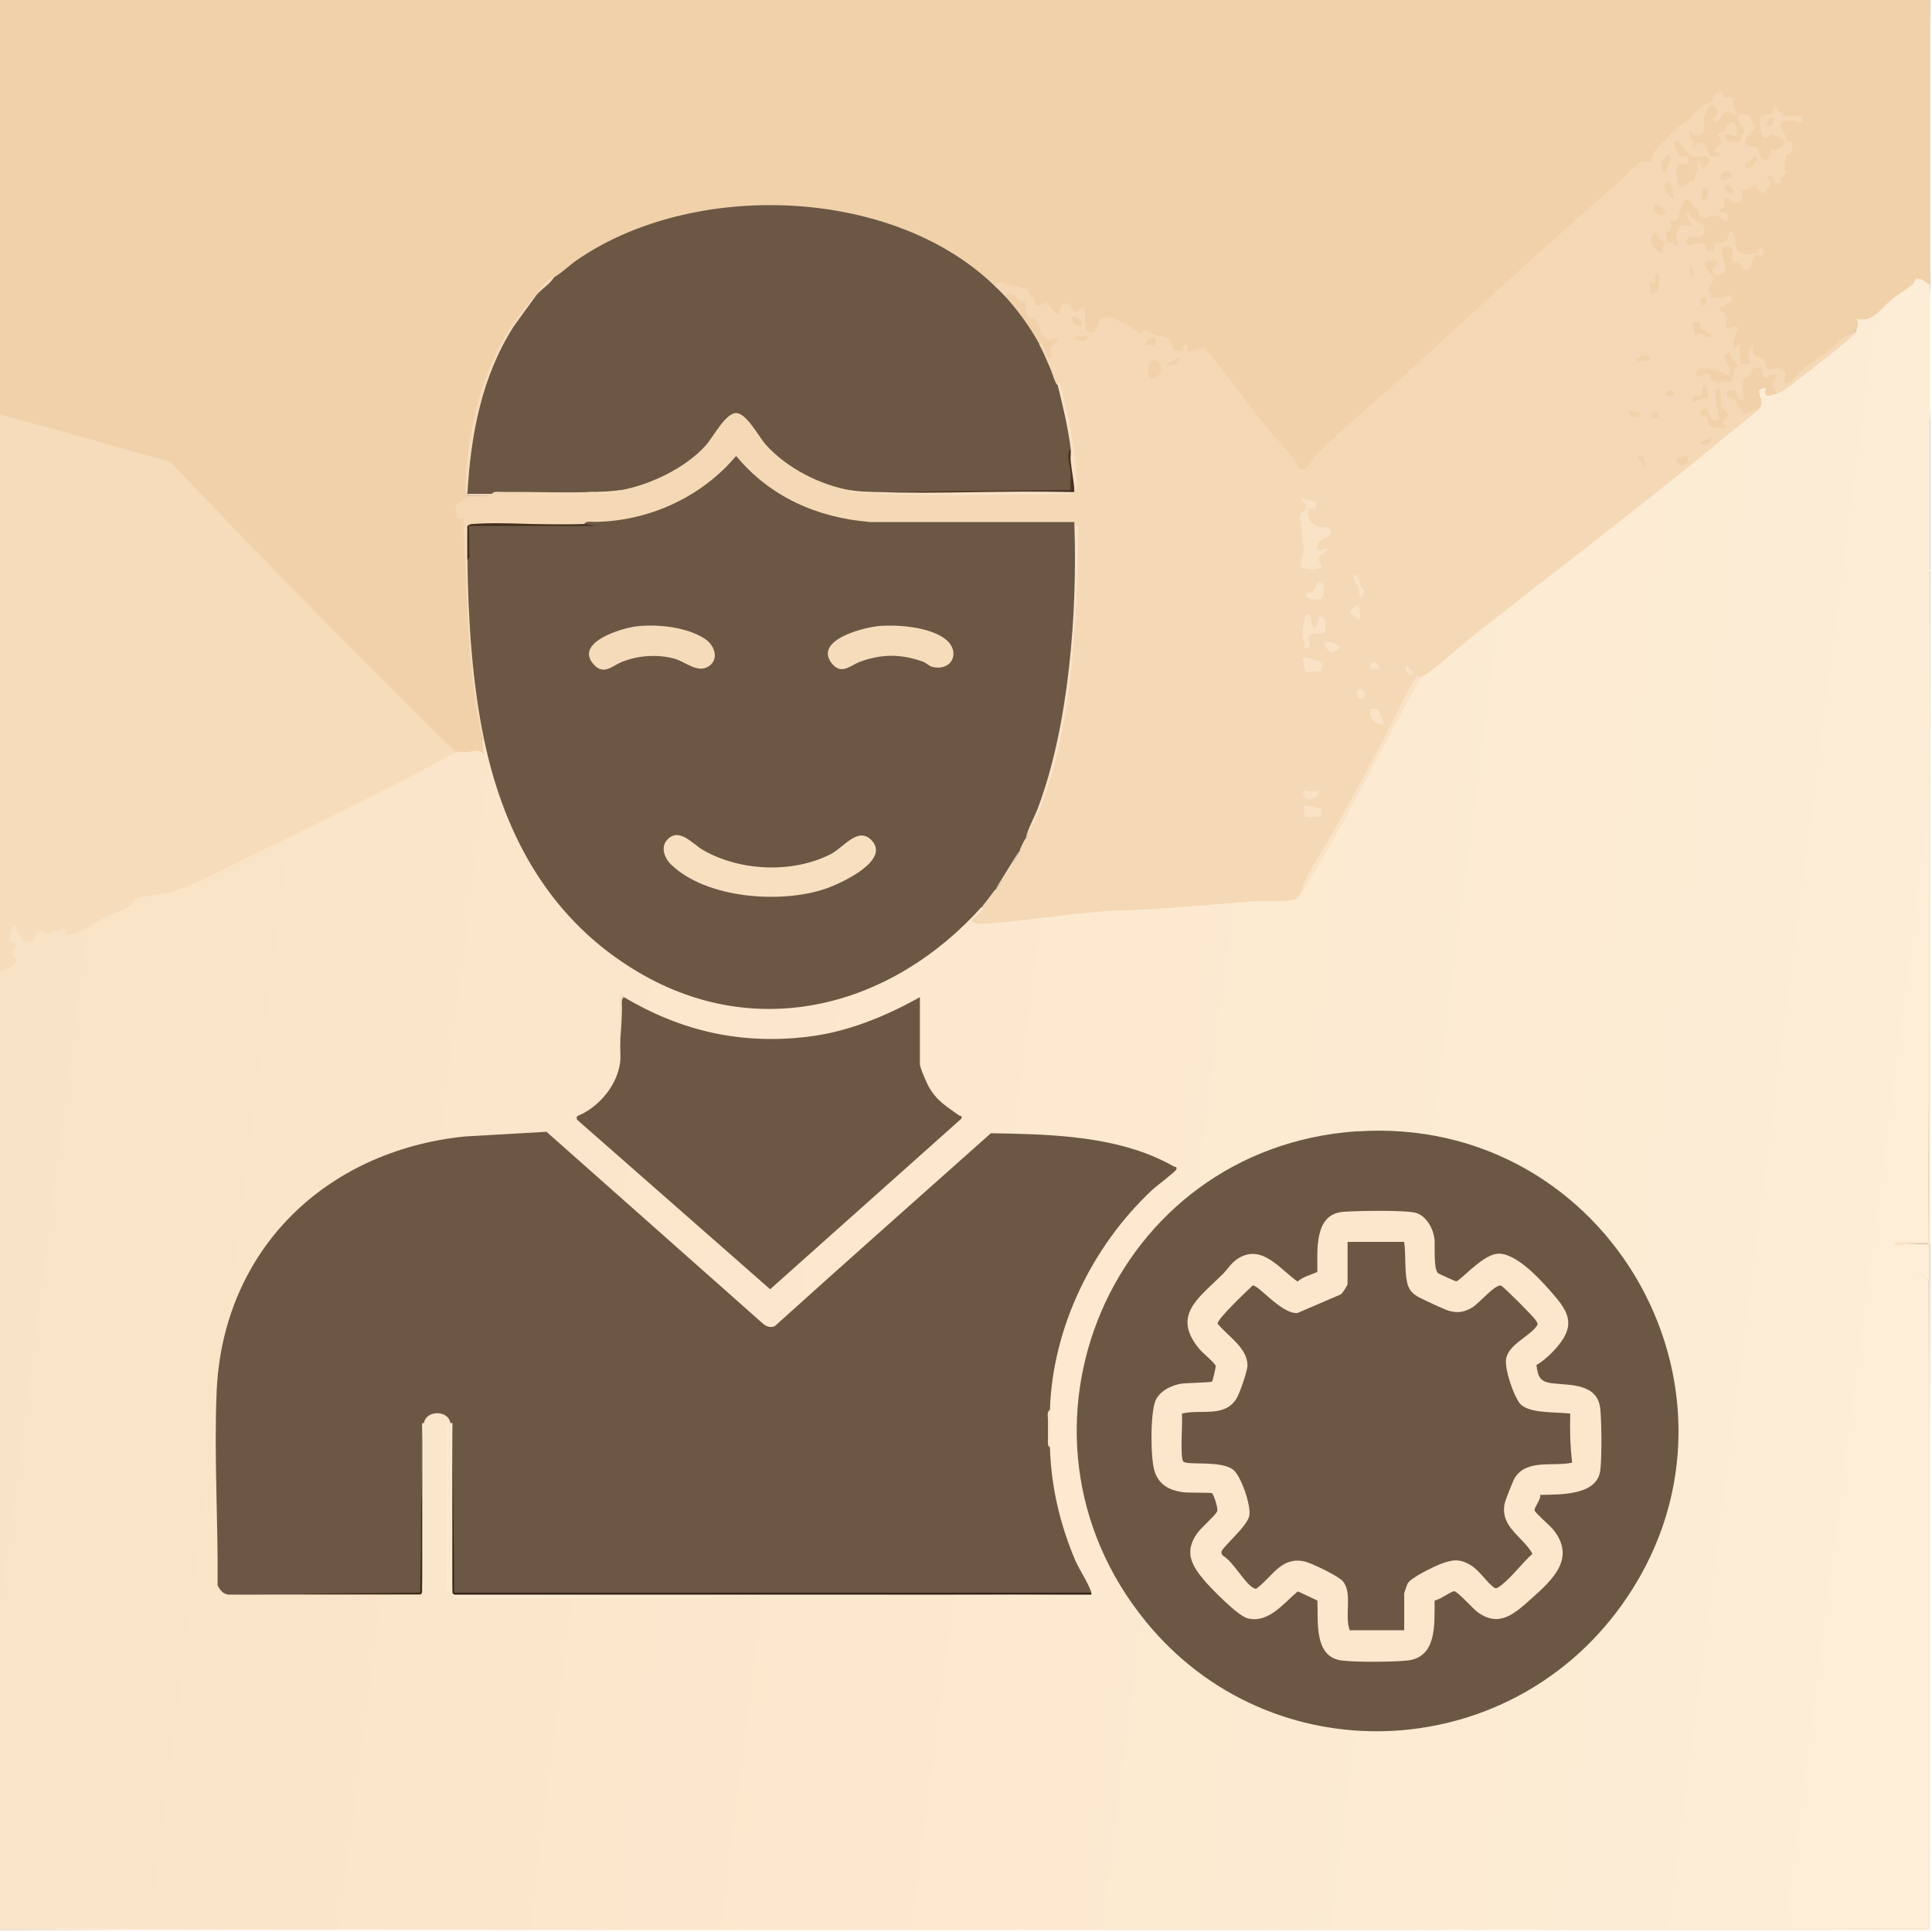 <?xml version="1.0" encoding="utf-8"?>
<svg data-name="Camada 2" id="Camada_2" viewBox="0 0 160 160" xmlns="http://www.w3.org/2000/svg" xmlns:xlink="http://www.w3.org/1999/xlink">
<rect x="0" y="0" width="160" height="160" fill="#808080" stroke="none"/>
<defs>

<linearGradient data-name="Gradiente sem nome 22" gradientTransform="translate(44.79 88.61) scale(.16)" gradientUnits="userSpaceOnUse" id="Gradiente_sem_nome_22" x1="-287.43" x2="779.81" y1="-48.64" y2="88.32">
<stop offset="0" stop-color="#f9e3c6"/>
<stop offset="1" stop-color="#feeed8"/>
</linearGradient>
</defs>
<g data-name="Camada 1" id="Camada_1-2">
<g>
<path class="cls-8" d="M159.84,23.57c.13,3.79.13,7.6,0,11.4v12.18c.11.03.1.09,0,.16.02,18.54-.04,37.07-.16,55.57-.93.14-1.86.14-2.81,0,.89.12,1.83.18,2.81.16.12.31.13,2.84-.01,2.88-.02,0-.2-.1-.27-.14-.02-.01.3.12.28.23.14,17.59.14,36.07,0,53.7-25.09.12-50.22.17-75.4.16-.57.11-1.15.12-1.72,0h-12.8c-2.13.12-4.27.12-6.4,0h-11.55c-.03.11-.09.1-.16,0-17.24.02-34.46-.04-51.67-.16v-79.3c.25-.3.57-.58.97-.83-.32-.43-.22-.79-.07-1.26-.82-.4-.27-2.25.62-1.78.34.79.9,1.91,1.32.53l.27-.22c.79.16,1.36.1,2.12-.27.37.49.71.63,1.02.39,1.39-.79,2.81-1.51,4.26-2.16l.52-.61c1.71-.27,3.37-.72,4.99-1.35,7.09-3.42,14.48-7,21.42-10.73l.34.18c.04-.38.32-.49.85-.34.68.02,1.13-.18,1.34-.6.04-.14.1-.13.16,0l.47.68c3.66,19.58,25.86,28.9,40.05,13.35l.69-.29c.36.26.22.63-.41,1.09,8.62-.9,17.74-1.5,26.24-2.02.18-.37.41-.53.7-.48,3.12-5.52,6.38-11.35,9.32-17.12l.51-.52.04-.38c8.49-6.69,17.19-13.6,26.12-20.73l1.79-1.06c-.46-1.53-.21-2.16.76-1.88.04.3.26.52.64.64.08-.43.41-.7,1.01-.8,1.89-1.5,3.79-3,5.71-4.51-.54-.83-.14-1.24.83-1.21,1.17-.92,2.36-1.83,3.58-2.75.39-.93,1.44-.66,1.68.22Z" fill="url(#Gradiente_sem_nome_22)"/>
<path class="cls-5" d="M159.84,0c.14,7.65.14,15.86,0,23.57-.28-.07-.5-.36-.74-.44-.66-.22-.45.22-.73.45-.48.38-1.23.83-1.73,1.24-.85.7-1.59,1.99-2.89,1.56.18.31.14.62,0,.94-1.81,1.39-3.6,2.82-5.36,4.29-.75.65-1.07.39-.95-.76-.42-.07-.85-.08-1.29,0-.19-.56-.38-1.04-1.06-1.1-.16,1.31-1.73.77-1.43-.6-.59-.22-.69-.79-.28-1.73-1,.29-.89-.42-.79-1.14-.94-.67-.58-1,.26-1.41-1.47.46-2.27-.6-1.33-1.81-1.18-1-.89-2.23.75-1.68.04-.03-.08-.98-.09-.93-.21.97-1.13.88-1.28,0-2.01.62-2.3-1.25-.22-1.18.27-.5-.38-.99-.57-.34-1.07-.07-1.17.08-.94,1.17-.49,1.3-2.48-.55-1.21-1.23-.05-.55.03-.86.63-.96.36-2.32,1.63-1.94,2.35-.14.04.03.98-.18,1.01-.21.03-.02.4-.54.41-.57-.11-1.18.54-1.09,1.27-.46.38.09.19-.66.13-.82.19-.38,1.93-.94,2.12-.06l.31-.47c-.74-.92.54-1.36.93-.39.21-.58.34-1.22.38-1.93.76-.78.95-1.15-.16-.24-.14.11-.33.15-.5.16-.33,1.31-1.46.79-1.64-.31l-.58-.05c-.3-.38-.69-.49-1.19-.34-.71-.27-1.32.12-.78.7-.71,1.07-1.47.44-1.77-.61-1.1,1.18-1.81-1.4-.92-1.58.76.6,1.01.34.76-.77l.21-.57c-1.25,1.06-2.44,2.17-3.57,3.33-.21.96-.62,1.32-1.22,1.1-9.04,7.97-18.04,16.06-26.97,24.26-.5.9-1.51,2.01-2.08.59-2.54-3.07-5.03-6.21-7.49-9.38-.56.23-1.05.27-1.46.1-.7.37-1.26.03-1.7-1.01l-.96-.18c-.36-.36-.76-.41-1.2-.15-.39-.3-2.64-1.72-3-1.22-.59,2.12-2.07,1.07-1.74-.73-.43.34-.86.18-1.31-.51-.45,1.27-1.05.88-1.67,0-.55.39-1.25.24-1.16-.52-.27-.13-.52-.31-.47-.64-.91-.24-1.8-.47-2.67-.68l-.71-.23c-9.61-8.05-25.53-8.1-35.22-.3l-.44-.09c-.48.35-.9.77-1.25,1.25.07.13,0,.18-.16.16-4.03,4.45-5.8,10.64-5.8,16.5l.18.2v.37c-.77.2-1.04.6-.83,1.2.64-.09.72.57.36.93l.17.47c.06,5.8.38,11.6,1.39,17.32.07.33.02.75.15,1.09-.54-.55-.93-.21-1.48-.18-.36.01-.34-.15-.86.03l-.87-.54c-7.82-7.48-15.48-15.22-22.96-23.22l-12.01-3.34c-.67-.22-1.32-.5-1.94-.83V0h159.84Z" fill="#f1d1aa"/>
<path class="cls-15" d="M0,34.34c4.72,1.22,9.41,2.62,14.11,3.92,5.69,5.98,11.47,11.91,17.26,17.71,2.12,2.12,4.24,4.25,6.4,6.32-.42.14-1.46.79-1.98,1.06-4.86,2.57-9.81,5.04-14.77,7.4-1.84.88-4.93,2.56-6.74,3.1-.58.17-2.86.44-3.18.65-.08.05-.12.4-.44.58-.58.33-1.52.67-2.13.99-.79.41-1.57,1.02-2.45,1.3s-.47-.07-.86-.55c-.22.34-.57.27-.9.36-.14.04-.26.2-.36.21-.17.02-.45-.35-.76-.25-.29.08-.25.93-.76.9-1.01-.06-.99-1.37-1.28-1.37-.21.17-.44.95-.38,1.15.06.23.61.36.61.49,0,.02-.22.18-.28.35-.25.76.22.64.26.69.19.28-.93,1.23-1.38,1.08v-46.05Z" fill="#f6dcbb"/>
<path class="cls-2" d="M159.84,0h.16v160H0v-.16c17.18-.07,34.4-.07,51.67,0,.05,0,.1,0,.16,0h11.55c2.13,0,4.27,0,6.4,0h12.8c.57,0,1.15,0,1.72,0l75.4-.08.15-56.74c-.35-.06-.43-.17-.08-.25l.08-55.48c0-.05,0-.1,0-.16v-12.18c0-3.82,0-7.57,0-11.4V0Z" fill="#fff"/>
<polygon class="cls-14" fill="#fcebd3" points="51.67 159.84 0 159.84 0 159.69 51.67 159.84"/>
<path class="cls-9" d="M18.89,132.06c-.45-.08-.67-.38-.87-.77.05-5.27-.3-10.75-.08-16.02.5-11.75,9.01-19.96,20.53-21.15l6.79-.39,17.96,15.92c.28.22.6.32.94.18,5.93-5.36,11.93-10.65,17.9-15.98,4.44.07,9.44.18,13.58,1.97.47.2,1.13.52,1.57.78.09.05.31,0,.2.26-.08.19-1.72,1.42-2.03,1.72-4.94,4.65-8.21,11.35-8.43,18.19-.18.99-.18,2.13,0,3.12.1,3.22.84,6.39,2.11,9.36.3.69,1.2,2.08,1.32,2.66-17.56.11-35.15.13-52.79.05-.08-4.69-.13-9.39-.13-14.1-.04.14-.1.13-.16,0-.15-1.1-2.03-1.1-2.19,0-.04.14-.1.13-.16,0l-.11,14.08-15.97.12Z" fill="#6b5744"/>
<path class="cls-11" d="M82.26,23.57l.64-.23c.58.41,1.73.29,2.23.69.15.12.06.32.14.43s.32.09.4.31c.13.34-.19.72.54.49.14-.04.28-.24.35-.25.23,0,.99,1.44,1.17.8.45-1.62,1.22.11,1.33.11,1.41-1.52.36,1.36,1.1,1.56s.8-.98.88-1.07c.04-.04.67-.17.8-.15.07.01,1.22.47,1.35.53.3.15,1.21.95,1.4.82.05-.04-.07-.32.25-.29.36.03.55.36.82.44.25.07.51.03.82.12.69.22.46,1.01.88,1.14.66.21.55-.28.69-.45.33-.42.29.44.31.47.12.2,1.18-.42,1.45-.16,1.74,2.04,3.28,4.23,4.95,6.33.82,1.03,1.79,1.98,2.57,3.05.29.4.05.69.6.59s.66-.77,1.04-1.15c2.55-2.56,5.45-4.88,8.13-7.33,5.63-5.16,11.28-10.37,17-15.31.46-.4,1.33-1.55,2.02-1.71.2-.05.53.15.63.08.04-.03.19-.78.34-.99.13-.18,1.96-2.01,2.11-2.1.96-.58,1.03-.94,1.85-1.59.18-.14.47-.14.63-.31s.19-.57.39-.71c.4-.27.78-.1.63.4.32-.2.59,0,.94,0-.26.63.08.82.15,1.4-.34.06-.48-.42-.84-.3-.12.04-.72,1.05-1.03.77s.31-.32.32-.4c.05-.32-.21-.93-.55-.85-.13.03-.56.78-.6.97-.09.39.21.85-.02,1.22-.44.73-1.13-.21-1.17-.16,0,.39,0,.98.47.94l-.31.47c.6.12.36-.48.99-.32.26.07.5.98.58,1.09.09.13.75-.14.93-.15l-.62-.31c.06-.28.55-.49.6-.72s-.29-.51-.28-.6.4-.27.53-.4c.22-.23.32-.74.79-.61.33.09.24.82.24,1.09-.11.12-1.25-.52-.94.23.13.31,1,.32,1.26.16.21-.13,0-.32,0-.45s.36,0,.32-.33c-.05-.38-1.47-1.68.37-1.34.06.01.4.86.55,1.01-.18.24-.93.91-.86,1.19.16.69.79.25.99.5s.18,1.09.82.99c.4-.19.28-.83.31-.87.02-.02.24.17.46.08.26-.1.97-.69.54-.87-.27-.11-.69-.41-.79-.43-.24-.05-.53.33-.75.29s-.53-1.63-.24-1.8c.48-.29,1.03.27,1.02-1.01.26.25.55.87.86,1.02.14.07,1.23-.13,1.56.07.02.01.01.45,0,.47-.08.08-1.05-.33-1.56-.08-.64.32-.03.75.12,1.14.06.15,0,.43.06.48.09.08.77-.19.43.86-.07.21-.36.2-.41.28-.08.12-.38,1.56.12,1.45-.48.06-.58.82-.63.86-.02.02-.45.02-.46,0-.11-.23.15-.64-.62-.62-.1.3.36.45.3.68,0,.04-.44.68-.48.7-.45.29-.73-.61-.84-.6-.06,0-.71.57-1.17.31-.09.09.56.91-.31,1.19-.41.13-.81-.69-1.09-.41-.06.06.35.88-.47,1.01.52.45.94-.08.78.86-.47.16-.42-.24-.58-.3-.8-.29-.91.06-1.37.09-.53.04-.37-.57-.6-.84-.05-.06-.22-.11-.33-.21s-.15-.31-.25-.38c-.71-.53-.79,1.22-1.02,1.49-.15.18-.48.11-.53.17-.08.09.03.47-.04.67-.07.24-.4.22-.44.27-.02.03.15.7.17.73.03.04.85.4.91.34-.29-1.01-.19-2.05,1.09-1.56.21-.2-1.04-1.31-.16-1.25-.17.72,1.25.78,1.22,1.45-.06,1.17-.93.4-1.34.77-.16.14-.22.53.05.59s.77-.29,1.23-.14c.31.1.2.53.27.59.05.04.59.05.61.02.06-.09-.07-.56,0-.62.04-.04.67.02.84-.18.4-.04.31-.91.64-.76.43.19.03,1.41.75,1.76.27.13.95.03,1.26-.05.06-.02.3-.58.58-.31.05.05.02.46-.15.55-.13.07-.35-.16-.55.06-.23.25-.21.97-.64,1.09-.48.14-.41-.31-.63-.46-.24-.17-.6-.03-.64-.57-.02-.27.27-.7-.12-.82-1.29-.39-.35,1.43-.38,1.78-.05.61-.98.74-1.1.31-.1-.39.27-.5.39-.7.22-.36-.91-.48-1.02-.08-.11.43.71.94.73,1.25.02.32-.78.88-.19,1.49.42.42,1.44-.2,1.64,0,.37.37-.59.82-.84.93-.46.19.2.38.29.48.38.39.05.79.09,1.25.42.09.82-.35,1.09.08-.31.12-.54,1.55-.46,1.64l.62-.47c-.17.24-.07,1.64,0,1.72.04.04.61-.03.78,0-.07-.63-.44-1.23.31-1.56-.22,1.33.32.74.78,1.17.23.22.26.81.31.86.09.09,2.06-.8,1.4,1.09.7.1.96-.63,1.32-.94,1.04-.88,2.35-1.51,3.21-2.56l1.55-.87c-.11.24-.35.44-.55.62-1.11,1.01-2.69,2.19-3.9,3.12-.64.49-1.54,1.3-2.26,1.56-.43-.15-.71-.65-.53-1.1-.59.25-.92-.2-.9-.78-.01-.01-.3.07-.34.11-.21.21-.75.96-.67,1.32.24.75.1,1.17-.44,1.27l.43.5c.52-.37.86-.39,1.03-.08-1.59,1.29-3.17,2.61-4.76,3.9-6.15,4.97-12.55,9.87-18.8,14.76-1.2.94-3.15,2.83-4.38,3.5-.36.2-.51.49-.71.86-2.95,5.59-6.02,11.38-9.12,16.78-.18.23-.31.55-.47.7-.42.38-2.66.19-3.35.24-3.76.27-7.6.67-11.38.79s-7.45.85-11.1,1.08c-.22.01-1.18.06-1.17-.23,0-.15,1.01-.76.93-1.17-.17-.52.54-1.47,1.09-1.4.75-1.05,1.42-2.14,2.03-3.28-.36-.33-.01-1.03.47-.94,3.77-7.87,4.32-17.35,4.17-25.64l-.11-.27c-.3-.09-.3-.22,0-.31h-17.01c-1.24.46-3.05-.13-4.35-.56-2.51-.85-5.24-2.44-6.66-4.66-1.16,1.86-3.46,3.32-5.5,4.2-2.35,1.02-4.64,1.41-7.06,1.17-3.24.03-6.47.09-9.68.16-.02.42-.18.4-.31,0,0-.06-.29-.29,0-.62-.15-.03-.58.05-.62,0-.03-.04-.13-.95-.12-1,.08-.41.91-.65,1.22-.88,3.3-.07,6.6-.1,9.91-.09.95-.09,1.8-.21,2.57-.38l.31-.38c3.12-.71,6.06-2.35,7.68-5.13.98-1.46,2.13-1.58,3.14-.08,1.64,2.73,4.42,4.5,7.55,5.2l.36.39c6.11.38,12.25.43,18.42.16.04-.14.09-.13.16,0,.1-2.89-.46-6.09-1.4-8.9-.07.04-.15.08-.23.09-.2.03-1.56-3.13-1.34-3.52-.09-.14-.08-.27.06-.35.28-.17-.89-1.79-1.32-2.03-.12-.79-.77-1.39-1.55-1.53-.57.03-.97-.36-.94-.94Z" fill="#f5d8b5"/>
<path class="cls-9" d="M71.96,43.24h17.01c0,.1,0,.21,0,.31.09.13.16.26.17.39.35,8.37-.75,17.97-4.23,25.52-.19.33-.31.6-.47.94-.61,1.14-1.27,2.23-2.03,3.28-.36.45-.72.99-1.09,1.4-7.38,8.24-18.5,11.31-28.46,5.43-7.18-4.24-11.05-11.13-12.75-19.17-1.14-4.88-1.45-9.99-1.4-14.99.09-.96.15-1.91.18-2.86,3.15-.06,6.37-.1,9.53-.02,1.3.03,1.2.18.05,0-.03,0-.06-.04-.08-.09.15-.26.6-.15.86-.16,4.47-.05,8.84-2.04,11.71-5.46,2.79,3.36,6.67,5.1,11,5.46Z" fill="#6b5744"/>
<path class="cls-9" d="M112.36,93.7c21.1-1.44,34.23,22.27,21.86,39.34-9.55,13.17-28.96,13.93-39.31,1.27-12.86-15.72-2.85-39.23,17.45-40.62Z" fill="#6b5744"/>
<path class="cls-9" d="M51.67,82.58c4.76,2.82,9.67,3.94,15.22,3.28,3.29-.39,6.43-1.68,9.29-3.28v5.54c0,.28.56,1.58.75,1.9.68,1.18,1.45,1.6,2.49,2.35.11.08.27-.04.2.27l-15.84,14.13-16-14.05c0-.14-.08-.24.1-.32,1.74-.73,3.26-2.55,3.48-4.46.06-.54-.02-1.09.01-1.62l.08-3.55c0-.21.03-.3.23-.2Z" fill="#6b5744"/>
<path class="cls-14" d="M159.84,103.02c0,18.94,0,37.88,0,56.82h-75.55s75.4-.16,75.4-.16v-53.7c0-.05-.77-.23-.78-.62l.78.47v-2.81c.05-.14.1-.13.16,0Z" fill="#fcebd3"/>
<path class="cls-1" d="M37.46,117.85l.16,14.05h52.76s0,.1,0,.16l-52.65.16-.11-.16s-.13-.1-.16-.16c-.15-4.61-.13-9.46,0-14.05Z" fill="#352315"/>
<path class="cls-13" d="M159.84,103.02h-.16c-.54,0-1.09-.01-1.64,0-.33,0-.97.36-1.17-.15h2.81l.16-55.57v55.73Z" fill="#f9e2c6"/>
<path class="cls-14" d="M90.38,132.06l-52.76.31c-.02-.1.03-.25,0-.31h52.76Z" fill="#fcebd3"/>
<path class="cls-5" d="M145.64,33.87c-.32,0-.96.46-1.18.44-.13-.01-.21-.31-.32-.43-.54-.55-.24-.52-.39-.77-.05-.08-.66-.15-.76-.42-.12-.32.58-.52.77-.38.06.04.12.52.17.67.05.19.45.12.47.1.14-.15-.35-1.11.09-1.71.08-.1.26-.12.33-.21.2-.27,0-.55.63-.7.74-.18.42.07.51.51.15.74.54-.02,1.09.08.13.33-.34.63-.29.83.04.18.4.4.29.73-.53.19-1.06.37-.78-.47-1.37.02.19,1.07-.62,1.72Z" fill="#f1d1aa"/>
<path class="cls-13" d="M117.7,56.04c-3.07,5.49-5.78,11.22-9.12,16.56-.31.49-.33.59-.72,1.08-.02-.3.1-.53.23-.79.58-1.21,1.35-2.33,2-3.47,2.24-3.92,4.4-7.96,6.4-12.02.14-.28.66-1.26.85-1.34.13-.05.31,0,.36-.03Z" fill="#f9e2c6"/>
<path class="cls-6" d="M34.97,117.85c.13,4.47.15,9.34,0,13.89-.04.11,0,.25-.16.31h-15.77c-.05,0-.11,0-.16,0l15.92-.16.16-14.05Z" fill="#3e2b1a"/>
<path class="cls-15" d="M38.71,43.55c.12.93.13,1.89,0,2.81.06,4.91.39,10.18,1.4,14.99h-.16c-1.27-6.19-1.25-11.55-1.56-17.8.1-.02.23.03.31,0Z" fill="#f6dcbb"/>
<path class="cls-14" d="M37.46,131.9s-.25-.19-.17-.37v-13.68h.17v14.05Z" fill="#fcebd3"/>
<path class="cls-14" d="M34.97,131.75v-13.89h.16v13.52c.07.18-.13.31-.16.37Z" fill="#fcebd3"/>
<rect class="cls-14" fill="#fcebd3" height="13.58" width=".16" x="37" y="118.17"/>
<path class="cls-15" d="M51.67,82.58c-.26.15-.15.6-.16.86,0,1-.09,1.94-.15,2.89v-3.9c.3-.09.27.13.31.16Z" fill="#f6dcbb"/>
<path class="cls-13" d="M86.95,119.88c-.26-.15-.15-.6-.16-.86,0-.47,0-.94,0-1.41,0-.26-.11-.7.16-.86-.03,1.01-.03,2.11,0,3.12Z" fill="#f9e2c6"/>
<path class="cls-9" d="M82.26,23.57c.32.31.64.61.94.94.76.25,1.32.83,1.69,1.75.76.64,1.13,1.36,1.12,2.16.38.7.7,1.46,1.01,2.19.11.25.4,1.26.55,1.25.61,1.67,1.07,3.53,1.09,5.31-.03,1.16.01,2.33.14,3.51l-16.37.08c-.66.06-1.41.06-2.03-.16-2.53-.46-5.22-1.83-6.95-3.74-.62-.68-1.61-2.65-2.49-2.65s-1.89,1.97-2.49,2.65c-1.66,1.88-4.64,3.31-7.11,3.74-.63.22-1.56.34-2.19.16-2.85.06-5.66.11-8.43.16-.45.05-1.94.18-2.04.01-.29-.48.24-3.92.39-4.77.77-4.45,2.45-8.54,5.4-11.79.05-.05.1-.11.16-.16.32-.5.79-.88,1.25-1.25.68-.41,1.16-.91,1.82-1.38,9.53-6.64,26.01-6.17,34.55,2Z" fill="#6b5744"/>
<path class="cls-15" d="M44.49,24.35l-1.94,2.67c-2.66,4.16-3.57,9-3.84,13.88.67,0,1.36,0,2.03,0,2.91.03,5.72-.03,8.43-.16.68-.02,1.53-.04,2.19-.16l.08.15c-4.14.63-8.38.19-12.56.32-.46-.18-.34-.94-.32-1.33.3-5.43,2.03-11.48,5.94-15.37Z" fill="#f6dcbb"/>
<path class="cls-15" d="M45.89,22.95c-.31.52-.83.85-1.25,1.25.04-.34.5-.81.78-1.02.22-.17.36-.16.47-.23Z" fill="#f6dcbb"/>
<path class="cls-13" d="M108.95,41.53c.07.1-.02.44.01.61h-.63c-.13.73.25,1.29.94,1.5.31.1,1.04-.22.95.6-.01.11-.97.44-1.08.81-.24.81.72.33.76.37.28.28-.73.54-.75.86,0,.14.32.41.28.62-.08.42-1.7.25-1.73-.02-.05-.4.31-1.14.25-1.55-.08-.58-.08-.64-.11-1.25-.02-.42-.34-1.27-.05-1.65.14-.19.55-.03.39-.68-.02-.1-.51-.11-.31-.56.18.34,1.01.21,1.08.32Z" fill="#f9e2c6"/>
<path class="cls-13" d="M88.98,43.55c.46-.09.32.24.32.54,0,7.51-.6,18.83-4.37,25.37.23-.92.72-1.73,1.05-2.61,2.54-6.77,3.24-16.09,3-23.3Z" fill="#f9e2c6"/>
<path class="cls-5" d="M139.91,12.75c.65.51.95.08,1.42.22.53.15.02.95-.3.92-.16-.01-.28-.6-.54-.62.28.73-.08,1.01-.18,1.69-.45-.04-.75.6-1.14.49-.45-.13-.31-1.8-.24-1.87.04-.03.96.08.93-.23,0-.02-.17-.38-.27-.39-.15-.02-.35.06-.48-.02-.08-.05-.52-1.02-.5-1.14.03-.18.21-.26.39-.08.26.24.62.83.9,1.05Z" fill="#f1d1aa"/>
<path class="cls-5" d="M83.2,24.51c.8-.54,1,.24,1.3.43.12.08.34,0,.41.05.05.04-.04.82.16,1.14.12.19.51.18.71.42.53.61.29,1.98,1.8,1.4.08.41-.54.6-.59.88-.04.21.32.65-.11.84-.05.02-.39-.8-.46-.94s-.17-.54-.39-.31c-.74-1.36-1.77-2.76-2.81-3.9Z" fill="#f1d1aa"/>
<path class="cls-13" d="M70.4,40.59c.65.12,1.37.13,2.03.16,5.47-.05,10.93-.05,16.39,0-.15.26-.6.15-.86.16-5.88.07-11.81.23-17.64-.16l.07-.15Z" fill="#f9e2c6"/>
<path class="cls-10" d="M88.98,40.74s-.11,0-.16,0c-5.43-.15-10.97.2-16.39,0l16.23-.16c-.02-.49.03-.99,0-1.48-.04-.58-.42-1.39,0-1.95.28,1.03.4,2.43.31,3.59Z" fill="#49331c"/>
<path class="cls-5" d="M143.3,29.19c-.11.36.6.91.6,1.01,0,.03-.27.38-.33.58-.07.21-.09.72-.11.74-.05.05-1.13.16-1.28.14-.53-.07-.56-.7-.83-.75-.19-.04-.63.62-.84.07-.1-.26-.05-.34.2-.43.38-.13,1.32.08,1.74.2.18.05.62.4.71.31.49-.53-1-1.71.16-1.87Z" fill="#f1d1aa"/>
<path class="cls-5" d="M142.93,34.77c-.08.09-.31,0-.26.12l.31.55c-.38.01-1.28.06-1.49-.31-.11-.19-.02-.51-.1-.6-.06-.07-.52-.02-.6-.26s.29-.46.54-.39c.3.09.08,1.18,1.02.93.14-.14-.28-1.64-.3-1.97-.01-.2-.01-.68.22-.68.36,0,.18,1.17.26,1.45.12.39.94.57.38,1.16Z" fill="#f1d1aa"/>
<path class="cls-13" d="M108.49,50.89l.24,1.09c.47.09.3-.78.62-.93.67.19.32.8.39,1.4-.36-.02-1.3-.09-1.35.38-.03.3.37.85-.37.86.09-.4-.16-.81-.16-1.17,0-.17.14-1.25.19-1.38.06-.2.24-.3.44-.26Z" fill="#f9e2c6"/>
<path class="cls-13" d="M88.98,40.74c-.03-.86-.23-1.72-.31-2.58-.03-.33.04-.7,0-1.02-.23-1.8-.66-3.55-1.09-5.31.02,0,.08-.14.15-.16.75,2.53,1.23,5.09,1.41,7.73.02.28.1,1.26-.16,1.33Z" fill="#f9e2c6"/>
<path class="cls-12" d="M48.39,43.4l1.01.16h-10.54c0,.65,0,1.3,0,1.95,0,.26.11.7-.16.86-.01-.93,0-1.88,0-2.81.08-.03.14-.15.37-.16,3-.22,6.27.18,9.3,0Z" fill="#432e1c"/>
<path class="cls-13" d="M109.41,55.56s-1.19.14-1.24.1c-.2-.16-.19-.9-.31-1.18.18-.17,1.67.34,1.68.54,0,.03-.12.52-.14.54Z" fill="#f9e2c6"/>
<path class="cls-13" d="M108.18,49.47c-.05-.07.02-.33,0-.46.79.29.78-.73,1.02-.78.59-.14.53,1.14.24,1.34-.22.15-1.18.02-1.25-.1Z" fill="#f9e2c6"/>
<path class="cls-5" d="M95.96,30.01c.51.53-.02,1.46-.74,1.37-.36-.6.03-2.11.74-1.37Z" fill="#f1d1aa"/>
<path class="cls-13" d="M109.41,66.98s.04.59.01.61c-.04.04-.84.07-1.09.09-.46.05-.3-.73-.32-1.03.22.09,1.34.27,1.39.33Z" fill="#f9e2c6"/>
<path class="cls-5" d="M137.21,19.36s.03.26.15.4c.15.17.44.21.47.24.07.09-.24.69-.15.92-.14.16-.87-.55-.92-.73-.08-.29.12-1.07.45-.83Z" fill="#f1d1aa"/>
<path class="cls-13" d="M114.09,58.72c.05.04.58,1.14.49,1.23-.79.1-1.22-.5-1.09-1.25.18.03.48-.06.6.02Z" fill="#f9e2c6"/>
<path class="cls-5" d="M140.78,26.71s.03.37.16.54c.04.05,1.36.66.56.69-.09,0-.69-.54-1.17-.15.08-.24-.25-1-.16-1.09.02-.02.55-.03.61.02Z" fill="#f1d1aa"/>
<path class="cls-13" d="M109.27,65.41c-.13,1-1.57,1.08-1.32,0,.5.18.83.1,1.32,0Z" fill="#f9e2c6"/>
<path class="cls-13" d="M82.42,73.68l2.03-3.28c-.69,1.43-1.05,2.04-2.03,3.28Z" fill="#f9e2c6"/>
<path class="cls-5" d="M137.37,22.79c.13.16,0,1.7-.62,1.56l-.16-.94c.12-.02.39.05.46,0,.03-.02-.05-1.06.32-.62Z" fill="#f1d1aa"/>
<path class="cls-13" d="M109.58,53.23c.55-.24.98,0,1.4.39-.7.7-1.02.36-1.4-.39Z" fill="#f9e2c6"/>
<path class="cls-5" d="M137.99,14.36c-.19,0-.47-.61-.47-.7,0-.18.46-.91.7-.86.53.4-.38.98-.23,1.56Z" fill="#f1d1aa"/>
<path class="cls-5" d="M141.27,32c.05.04.22.9.16.94-.31-.17-1.09.48-1.25.31-.02-.02-.07-.45.09-.47.17-.02.65.04.69,0s-.14-1.15.31-.78Z" fill="#f1d1aa"/>
<path class="cls-13" d="M112.55,50.11c-.13.43.36.95-.08,1.25-.1-.15-.7-.63-.7-.7,0-.05.64-.71.78-.55Z" fill="#f9e2c6"/>
<path class="cls-5" d="M138.61,16.39c-.18.2-.86-.66-.76-.98.03-.1.33-.41.37-.42.16-.01.44,1.35.39,1.4Z" fill="#f1d1aa"/>
<path class="cls-13" d="M112.86,49.33c-.34.42-.31-.55-.34-.67-.1-.32-.56-.59-.43-1.05.52-.04.46.54.59.89.08.22.48.46.19.82Z" fill="#f9e2c6"/>
<path class="cls-5" d="M137.29,16.86c.1.1,1.03.85.47.93-.51.08-1.27-.52-.47-.93Z" fill="#f1d1aa"/>
<path class="cls-5" d="M143.45,14.67c-.17-.06-.87.53-.94.08-.1-.62.87-.87.94-.08Z" fill="#f1d1aa"/>
<path class="cls-5" d="M141.74,36.22c.07.48-.72.9-.94.39l.94-.39Z" fill="#f1d1aa"/>
<path class="cls-5" d="M145.48,12.96c.2.43-.7,1.17-.94.94-.02-.02-.08-.42.11-.47.63-.15.32-.46.83-.47Z" fill="#f1d1aa"/>
<path class="cls-5" d="M139.67,38.37c-.6.46-.96-.3-.75-.44.03-.02.67-.15.71-.15.24,0,.2.47.04.59Z" fill="#f1d1aa"/>
<path class="cls-5" d="M88.82,26.22c.23-.21,1.22.63.54.78-.33.07-.7-.64-.54-.78Z" fill="#f1d1aa"/>
<path class="cls-5" d="M141.42,15.61c.02.41.09.97-.47.94.05-.58-.26-1.09.47-.94Z" fill="#f1d1aa"/>
<path class="cls-5" d="M95.69,27.94v.62s-.78,0-.78,0c-.02-.42.39-.69.78-.62Z" fill="#f1d1aa"/>
<path class="cls-5" d="M136.58,29.5c.33.4-.86.55-1.09.31-.03-.18.51-.37.61-.39s.46.06.48.08Z" fill="#f1d1aa"/>
<path class="cls-13" d="M112.4,57.74s-.03-.59-.01-.61c.16-.16.75.09.62.54-.07.24-.51.2-.61.07Z" fill="#f9e2c6"/>
<path class="cls-13" d="M114.26,55.41h-.78c-.07-.9.7-.72.78,0Z" fill="#f9e2c6"/>
<path class="cls-5" d="M142.83,15.3c.34-.04.41-.02.6.26.5.74-.77.52-.6-.26Z" fill="#f1d1aa"/>
<path class="cls-5" d="M135.81,34.19c.13.6-1.06.38-.94-.16l.94.16Z" fill="#f1d1aa"/>
<path class="cls-5" d="M97.72,29.66c.03.53-.72.6-1.09.62.03-.25.99-.71,1.09-.62Z" fill="#f1d1aa"/>
<path class="cls-5" d="M90.07,27.79c-.03.75-.64.33-1.09.31.14-.39.78-.19,1.09-.31Z" fill="#f1d1aa"/>
<path class="cls-5" d="M136.11,37.78c.07.11.13.74.16.94l-.62-.7c-.13-.35.45-.25.46-.23Z" fill="#f1d1aa"/>
<path class="cls-5" d="M136.74,34.65c0-1.24,1.06-.25.39,0-.09.03-.27-.02-.39,0Z" fill="#f1d1aa"/>
<path class="cls-13" d="M116.45,55.1l.62.55c-.44.54-.72-.01-.62-.55Z" fill="#f9e2c6"/>
<path class="cls-5" d="M140.33,22.95c-.65.08-.28-.76-.31-1.09l.31,1.09Z" fill="#f1d1aa"/>
<path class="cls-5" d="M146.89,9.83c.19.19-.13.62-.39.62-.44,0,.02-.99.39-.62Z" fill="#f1d1aa"/>
<path class="cls-5" d="M141.27,24.66s.13.76-.23.62c-.54-.21.03-.82.23-.62Z" fill="#f1d1aa"/>
<path class="cls-5" d="M138.61,32.78s-.76.13-.62-.23c.21-.54.82.03.62.23Z" fill="#f1d1aa"/>
<path class="cls-4" d="M55.3,69.5c.97-.97,2.06.39,2.88.87,3.05,1.79,7.45,1.98,10.61.37,1.09-.56,2.28-2.35,3.41-1.13,1.55,1.67-2.57,3.56-3.83,3.99-3.69,1.26-9.89.83-12.81-2.02-.55-.54-.88-1.46-.27-2.07Z" fill="#f7dfc0"/>
<path class="cls-3" d="M52.73,51.87c1.74-.2,4.24.06,5.71,1.08.76.53,1.12,1.67.25,2.23-.91.6-1.9-.36-2.8-.62-1.41-.4-3.06-.29-4.42.27-.75.31-1.48,1.12-2.3.2-1.64-1.82,2.29-3.02,3.56-3.16Z" fill="#f6dbba"/>
<path class="cls-15" d="M72.55,51.87c1.62-.19,4.41.03,5.73,1.05s.59,2.7-1.06,2.31c-.29-.07-.51-.34-.8-.44-1.8-.63-3.36-.65-5.16,0-.8.28-1.55,1.15-2.35.18-1.53-1.89,2.35-2.94,3.64-3.09Z" fill="#f6dcbb"/>
<path class="cls-7" d="M127.24,113.03c.13.99.27,1.4,1.32,1.53,1.5.17,3.75,0,3.97,2.12.11,1.07.14,4.13-.01,5.15-.31,2.06-3.43,1.93-4.97,1.97.08.4-.52,1.04-.46,1.29.05.21,1.28,1.26,1.54,1.58,1.91,2.39-.05,4.16-1.87,5.78-1.34,1.19-2.59,2.35-4.37,1.08-.38-.27-1.66-1.73-1.96-1.75-.23-.02-1.23.74-1.62.76-.03,1.9.24,4.72-2.28,4.98-1.2.12-4.28.15-5.45-.01-2.29-.31-1.9-3.27-1.98-4.96l-1.62-.76c-1.19.99-2.41,2.65-4.14,2.24-.81-.19-3.05-2.48-3.66-3.21-1.05-1.25-1.59-2.35-.54-3.83.34-.48,1.47-1.45,1.65-1.8.13-.25-.29-1.45-.42-1.53-.1-.07-1.99-.01-2.48-.09-1.07-.17-1.87-.6-2.25-1.65s-.38-4.85.04-5.89c.33-.82,1.31-1.31,2.15-1.44.37-.06,2.46-.09,2.55-.18.05-.04.32-1.21.3-1.29-.06-.24-1.06-1.05-1.31-1.35-2.4-2.82-.1-4.27,1.88-6.24.48-.47.73-1.01,1.42-1.39,1.94-1.07,3.38,1.03,4.79,1.99.47-.41,1.08-.54,1.64-.79.01-1.76-.3-4.78,2.12-4.98,1.09-.09,5.14-.16,6.02.08s1.47,1.32,1.56,2.19c.05.53-.1,2.52.31,2.82.07.05,1.41.67,1.49.66.32-.02,2.08-2.09,3.32-2.27,1.48-.23,3.56,2.03,4.49,3.09,1.39,1.58,2.16,2.66.62,4.53-.44.54-1.18,1.24-1.78,1.58Z" fill="#fce7cd"/>
<path class="cls-11" d="M49.17,40.74c-.15.26-.6.15-.86.16-2.52.03-5.05.03-7.57,0,.15-.26.6-.15.86-.16,2.51-.02,5.06.09,7.57,0Z" fill="#f5d8b5"/>
<path class="cls-9" d="M116.29,102.87c.14,1.01.03,2.33.23,3.29.13.64.46,1.01,1.04,1.3.45.23,2.09,1.01,2.48,1.11.72.2,1.28.07,1.9-.3.54-.32,1.89-1.94,2.37-1.8.19.06,2.61,2.49,2.83,2.81.08.11.26.32.17.46-.54.92-2.46,1.59-2.59,2.88-.09.84.61,2.9,1.12,3.57.69.92,3.11.72,4.2.88-.04,1.36,0,2.71.16,4.06-1.55.35-3.76-.33-4.75,1.26-.17.28-.77,1.81-.84,2.13-.4,1.94,1.5,2.71,2.3,4.16-.86.77-1.68,1.9-2.57,2.59-.13.1-.39.33-.55.24-.6-.36-1.24-1.45-2.01-1.9-.93-.55-1.51-.45-2.47-.09-.59.23-2.49,1.14-2.74,1.63-.05.09-.28.77-.28.82v3.04h-4.51c-.46-1.22.25-3.04-.56-4.05-.33-.42-2.63-1.53-3.19-1.65-1.89-.41-2.6,1.18-3.91,2.2-.12.11-.19.06-.31,0-.72-.37-1.67-2.17-2.5-2.65-.09-.09-.16-.19-.16-.32,0-.36,2.12-2.09,2.31-3,.18-.82-.7-3.4-1.38-3.86-1.06-.73-3.63-.33-4.06-.62-.33-.22-.06-3.36-.14-3.99,1.59-.4,3.57.38,4.55-1.3.25-.43.88-2.23.88-2.69,0-1.46-1.64-2.44-2.47-3.45-.08-.37,2.47-2.76,2.9-3.17.45-.09,2.38,2.37,3.7,2.28l3.59-1.54c.15-.08.57-.78.57-.84v-3.51h4.68Z" fill="#6b5744"/>
</g>
</g>
</svg>